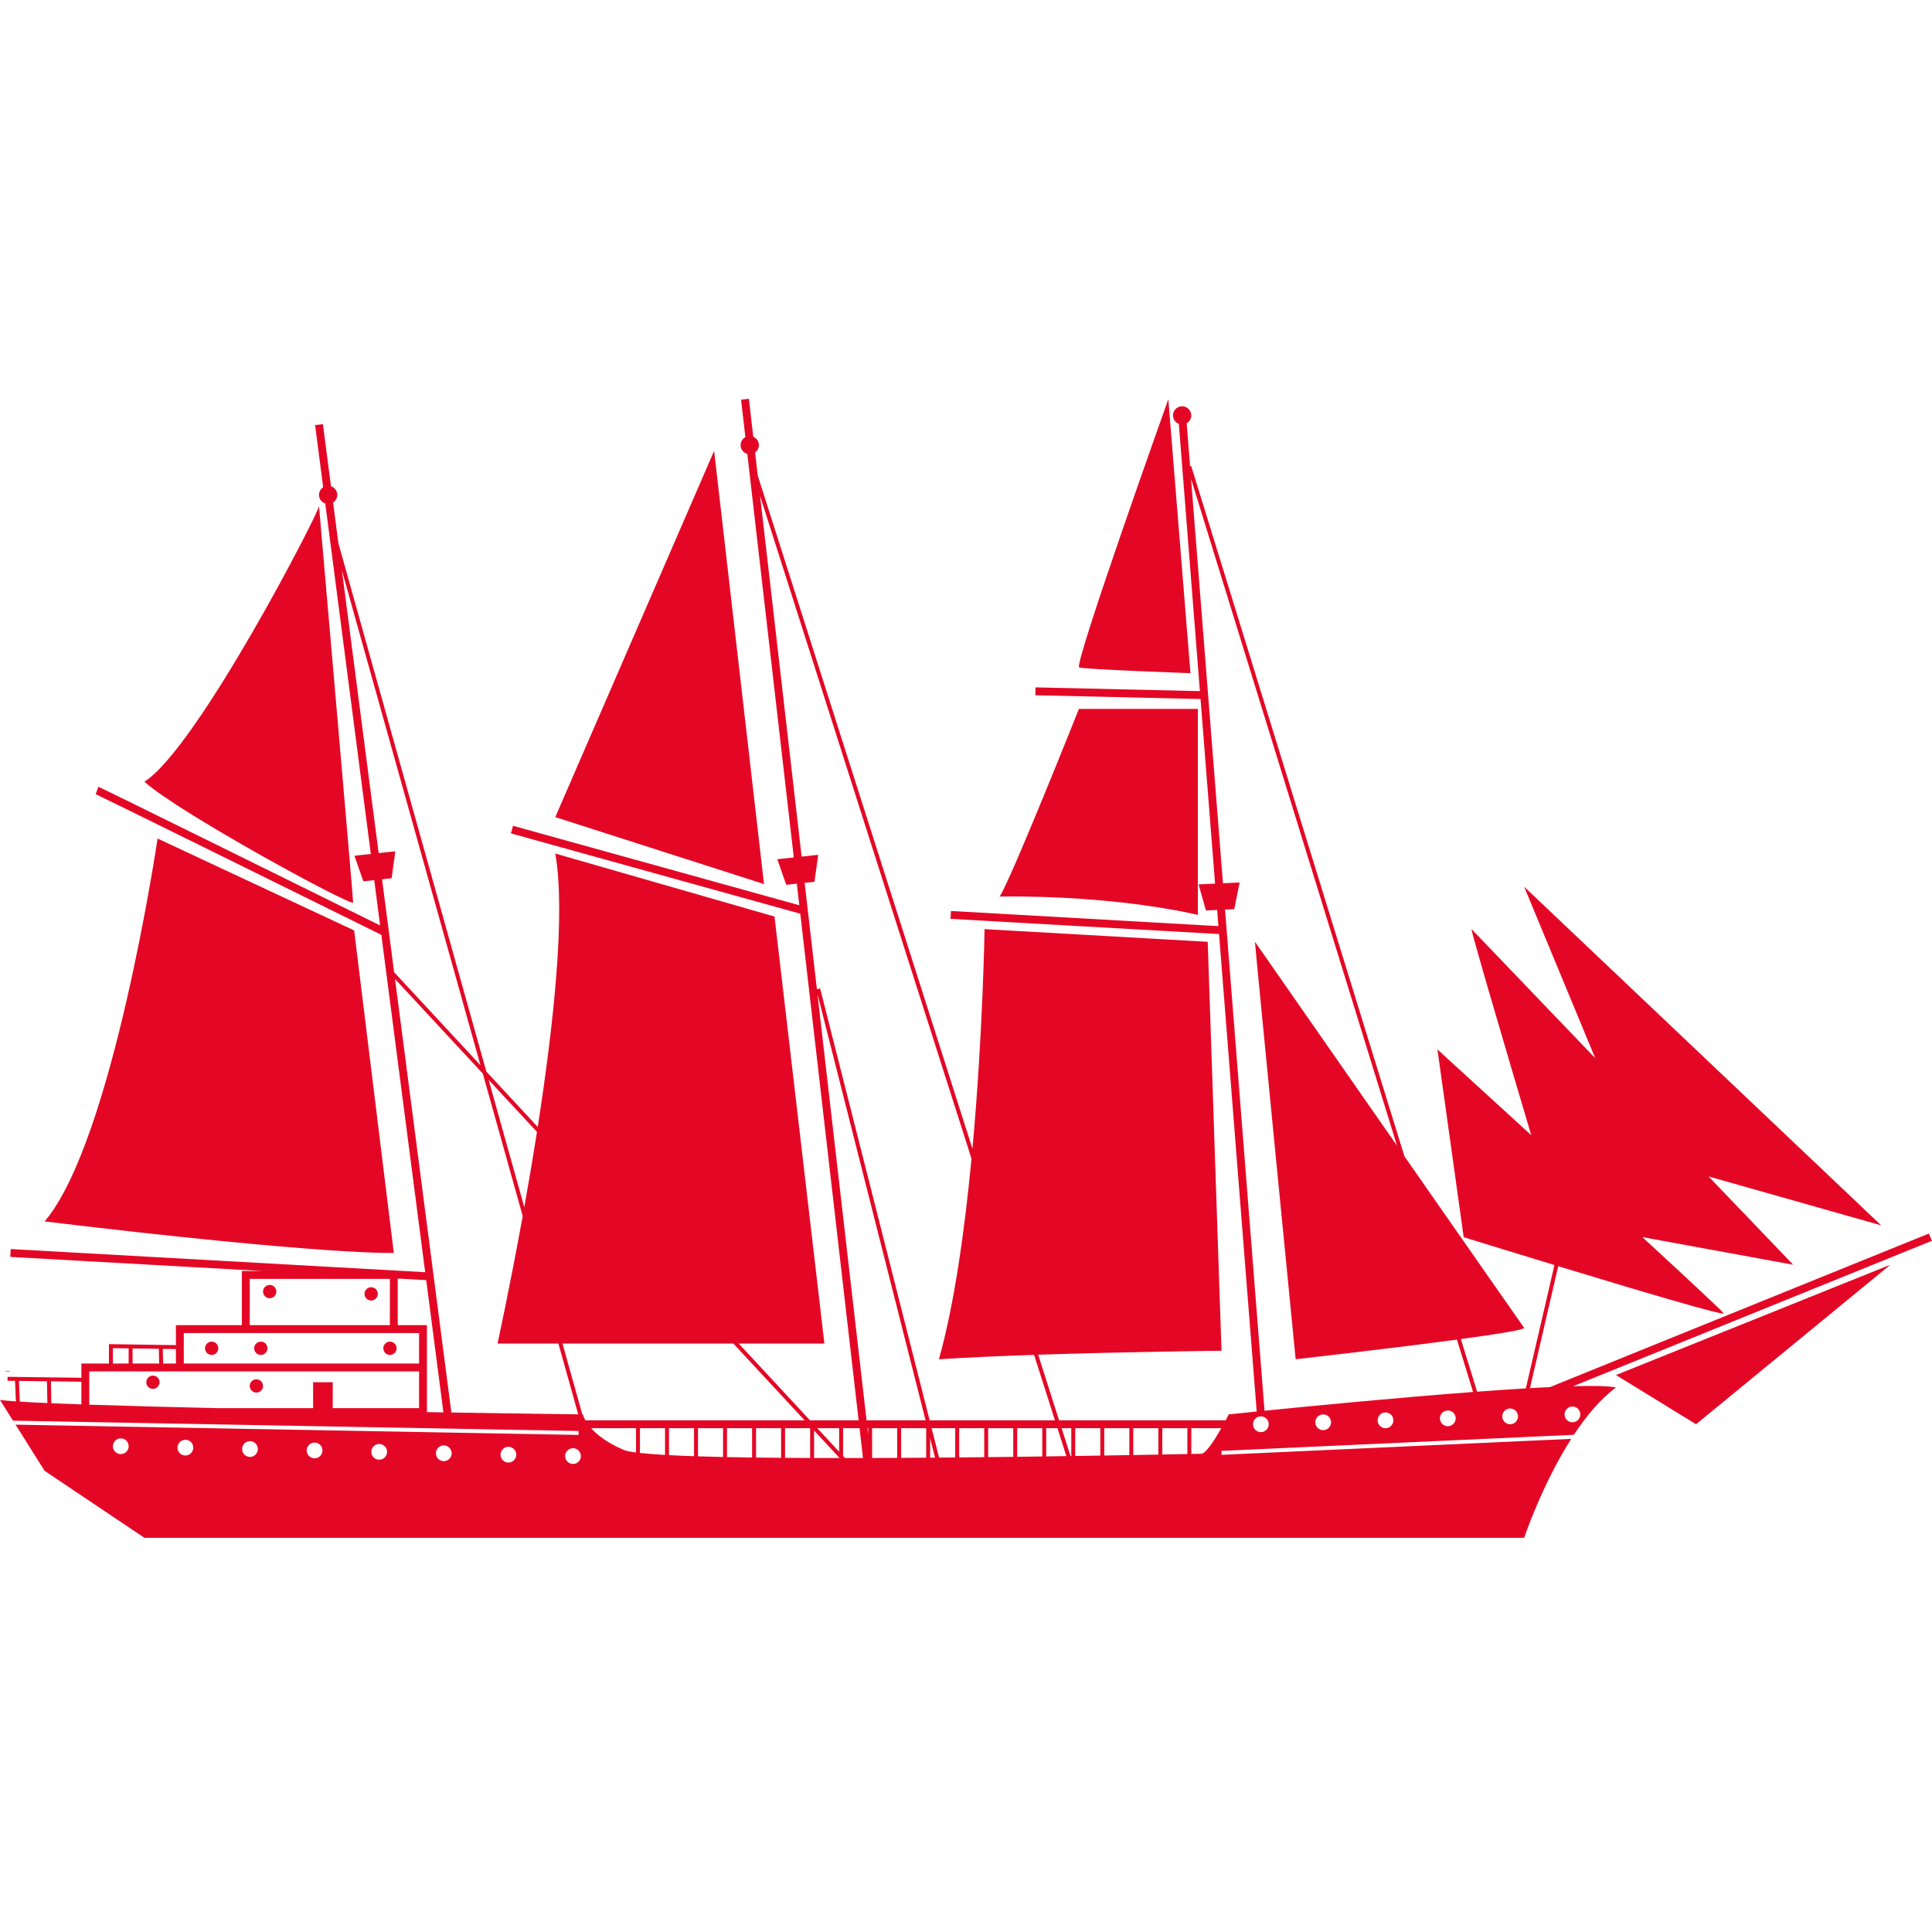 <?xml version="1.0" encoding="UTF-8"?>
<!DOCTYPE svg PUBLIC "-//W3C//DTD SVG 1.1//EN" "http://www.w3.org/Graphics/SVG/1.1/DTD/svg11.dtd">
<svg version="1.1" xmlns="http://www.w3.org/2000/svg" xmlns:xlink="http://www.w3.org/1999/xlink" x="0" y="0" width="40" height="40" viewBox="0, 0, 597, 356">
  <g id="Layer_1">
    <path d="M77.174,307.767 C77.174,306.631 78.093,305.714 79.227,305.714 C80.362,305.714 81.281,306.631 81.281,307.767 C81.281,308.901 80.362,309.819 79.227,309.819 C78.093,309.819 77.174,308.901 77.174,307.767 M49.311,306.621 C49.311,307.753 48.393,308.675 47.258,308.675 C46.124,308.675 45.204,307.753 45.204,306.621 C45.204,305.487 46.124,304.568 47.258,304.568 C48.393,304.568 49.311,305.487 49.311,306.621 M85.388,278.607 C85.388,279.742 84.469,280.66 83.334,280.66 C82.201,280.66 81.281,279.742 81.281,278.607 C81.281,277.47 82.201,276.552 83.334,276.552 C84.469,276.552 85.388,277.47 85.388,278.607 M116.749,279.317 C116.749,280.451 115.831,281.371 114.695,281.371 C113.561,281.371 112.642,280.451 112.642,279.317 C112.642,278.18 113.561,277.263 114.695,277.263 C115.831,277.263 116.749,278.18 116.749,279.317 M122.556,296.125 C122.556,297.258 121.636,298.179 120.501,298.179 C119.367,298.179 118.448,297.258 118.448,296.125 C118.448,294.991 119.367,294.073 120.501,294.073 C121.636,294.073 122.556,294.991 122.556,296.125 M82.648,296.125 C82.648,297.258 81.728,298.179 80.594,298.179 C79.459,298.179 78.54,297.258 78.54,296.125 C78.54,294.991 79.459,294.073 80.594,294.073 C81.728,294.073 82.648,294.991 82.648,296.125 M67.464,296.125 C67.464,297.258 66.545,298.179 65.41,298.179 C64.275,298.179 63.357,297.258 63.357,296.125 C63.357,294.991 64.275,294.073 65.41,294.073 C66.545,294.073 67.464,294.991 67.464,296.125 M1.725,303.122 L2.942,303.122 L2.942,303.274 L1.725,303.274 z M499.346,304.389 L584.125,270.316 L524.089,319.601 L499.346,304.389 z M333.474,85.749 C331.649,85.141 361.022,2.864 361.022,2.864 L367.857,87.515 C367.857,87.515 335.3,86.358 333.474,85.749 M370.148,162.213 C370.148,162.213 346.013,156.128 308.897,156.534 C312.421,151.255 333.392,98.559 333.392,98.559 L370.148,98.559 L370.148,162.213 z M236.083,152.681 L171.586,131.993 L220.669,18.819 L236.083,152.681 z M121.693,266.665 C121.693,266.665 101.411,267.477 13.792,256.93 C34.886,232.186 48.689,138.607 48.689,138.607 L109.435,167.014 L121.693,266.665 z M44.621,121.04 C61.05,110.697 98.977,37.073 98.571,35.856 C98.571,35.856 109.118,156.737 109.118,158.359 C109.118,159.982 54.762,130.37 44.621,121.04 M485.899,318.994 C484.557,318.994 483.464,317.901 483.464,316.56 C483.464,315.218 484.557,314.126 485.899,314.126 C487.241,314.126 488.333,315.218 488.333,316.56 C488.333,317.901 487.241,318.994 485.899,318.994 M390.75,315.425 L378.541,160.561 L381.401,160.428 L383.053,152.188 L377.899,152.427 L368.048,27.486 L431.687,233.525 C410.154,202.629 387.793,170.528 387.793,170.528 C387.793,171.745 400.37,299.522 400.37,299.522 C400.37,299.522 429.367,296.245 450.194,293.441 L455.194,309.631 C431.841,311.388 405.326,313.959 390.75,315.425 M447.386,320.21 C446.043,320.21 444.953,319.118 444.953,317.777 C444.953,316.435 446.043,315.343 447.386,315.343 C448.728,315.343 449.821,316.435 449.821,317.777 C449.821,319.118 448.728,320.21 447.386,320.21 M428.13,320.819 C426.79,320.819 425.697,319.726 425.697,318.385 C425.697,317.043 426.79,315.952 428.13,315.952 C429.472,315.952 430.565,317.043 430.565,318.385 C430.565,319.726 429.472,320.819 428.13,320.819 M408.875,321.427 C407.533,321.427 406.441,320.334 406.441,318.994 C406.441,317.652 407.533,316.56 408.875,316.56 C410.216,316.56 411.309,317.652 411.309,318.994 C411.309,320.334 410.216,321.427 408.875,321.427 M371.163,328.728 C370.985,328.728 369.914,328.747 368.12,328.783 L368.12,320.819 L377.396,320.819 C375.41,324.327 372.626,328.728 371.163,328.728 M359.153,320.819 L366.903,320.819 L366.903,328.806 C364.921,328.844 362.314,328.893 359.153,328.952 L359.153,320.819 z M350.186,320.819 L357.936,320.819 L357.936,328.975 C355.603,329.018 353.011,329.066 350.186,329.115 L350.186,320.819 z M341.222,320.819 L348.969,320.819 L348.969,329.136 C346.535,329.178 343.948,329.221 341.222,329.267 L341.222,320.819 z M323.287,329.538 L323.287,320.819 L326.763,320.819 L329.516,329.447 C327.483,329.478 325.407,329.507 323.287,329.538 M314.32,320.819 L322.069,320.819 L322.069,329.552 C319.537,329.589 316.951,329.623 314.32,329.655 L314.32,320.819 z M305.352,320.819 L313.103,320.819 L313.103,329.671 C310.554,329.702 307.968,329.733 305.352,329.761 L305.352,320.819 z M296.387,320.819 L304.135,320.819 L304.135,329.776 C301.576,329.801 298.99,329.829 296.387,329.852 L296.387,320.819 z M287.419,329.93 L287.419,323.942 L288.936,329.916 C288.432,329.922 287.925,329.925 287.419,329.93 M251.552,321.536 L259.301,329.886 L259.301,330.042 C256.688,330.04 254.103,330.038 251.552,330.03 L251.552,321.536 z M242.584,320.819 L250.335,320.819 L250.335,330.026 C247.708,330.015 245.119,330.002 242.584,329.984 L242.584,320.819 z M233.618,320.819 L241.367,320.819 L241.367,329.974 C238.721,329.952 236.134,329.925 233.618,329.894 L233.618,320.819 z M224.65,320.819 L232.401,320.819 L232.401,329.878 C229.729,329.842 227.139,329.797 224.65,329.746 L224.65,320.819 z M215.684,320.819 L223.434,320.819 L223.434,329.721 C220.721,329.662 218.125,329.594 215.684,329.517 L215.684,320.819 z M206.718,320.819 L214.467,320.819 L214.467,329.476 C211.667,329.38 209.074,329.271 206.718,329.146 L206.718,320.819 z M197.75,320.819 L205.501,320.819 L205.501,329.082 C202.443,328.907 199.837,328.705 197.75,328.473 L197.75,320.819 z M182.662,320.819 L196.534,320.819 L196.534,328.328 C194.702,328.086 193.39,327.817 192.681,327.511 C187.526,325.3 184.472,322.846 182.662,320.819 M57.284,329.265 C55.941,329.265 54.85,328.173 54.85,326.831 C54.85,325.488 55.941,324.398 57.284,324.398 C58.625,324.398 59.717,325.488 59.717,326.831 C59.717,328.173 58.625,329.265 57.284,329.265 M77.247,329.698 C75.905,329.698 74.813,328.608 74.813,327.264 C74.813,325.923 75.905,324.829 77.247,324.829 C78.589,324.829 79.681,325.923 79.681,327.264 C79.681,328.608 78.589,329.698 77.247,329.698 M97.209,330.134 C95.867,330.134 94.775,329.04 94.775,327.701 C94.775,326.358 95.867,325.266 97.209,325.266 C98.551,325.266 99.643,326.358 99.643,327.701 C99.643,329.04 98.551,330.134 97.209,330.134 M117.173,330.567 C115.831,330.567 114.739,329.477 114.739,328.134 C114.739,326.793 115.831,325.701 117.173,325.701 C118.515,325.701 119.607,326.793 119.607,328.134 C119.607,329.477 118.515,330.567 117.173,330.567 M137.136,331.003 C135.794,331.003 134.703,329.911 134.703,328.57 C134.703,327.227 135.794,326.137 137.136,326.137 C138.479,326.137 139.57,327.227 139.57,328.57 C139.57,329.911 138.479,331.003 137.136,331.003 M157.101,331.437 C155.758,331.437 154.667,330.345 154.667,329.002 C154.667,327.663 155.758,326.569 157.101,326.569 C158.442,326.569 159.534,327.663 159.534,329.002 C159.534,330.345 158.442,331.437 157.101,331.437 M139.476,315.973 L122.063,182.01 L149.188,211.237 L161.517,255.268 C157.402,277.984 153.739,294.654 153.739,294.654 L172.545,294.654 L178.674,316.54 C174.146,316.483 159.101,316.283 139.476,315.973 M131.93,315.853 L131.93,288.976 L122.909,288.976 L122.909,274.581 L131.706,275.073 L137.016,315.935 C135.346,315.908 133.655,315.881 131.93,315.853 M6.136,312.613 L5.862,306.21 L14.517,306.319 L14.644,313.058 C11.373,312.912 8.515,312.763 6.136,312.613 M25.15,306.454 L25.15,313.469 C21.806,313.351 18.691,313.232 15.863,313.112 L15.735,306.333 L25.15,306.454 z M27.584,303.274 L129.496,303.274 L129.496,314.618 L102.82,314.618 L102.82,306.621 L96.746,306.621 L96.746,314.618 L66.87,314.618 C52.447,314.288 38.833,313.931 27.584,313.553 L27.584,303.274 z M34.886,296.082 L39.753,296.157 L39.753,300.841 L34.886,300.841 L34.886,296.082 z M40.97,296.174 L49.086,296.294 L49.181,300.841 L40.97,300.841 L40.97,296.174 z M54.357,296.374 L54.357,300.841 L50.398,300.841 L50.304,296.313 L54.357,296.374 z M56.79,291.41 L129.496,291.41 L129.496,300.841 L56.79,300.841 z M77.174,274.677 L120.476,274.677 L120.476,288.976 L77.174,288.976 z M117.008,143.117 L105.657,55.777 L148.47,208.672 L121.794,179.93 L118.06,151.206 L121.013,150.884 L122.151,142.559 L117.008,143.117 z M165.924,229.271 C164.654,237.36 163.318,245.217 162.01,252.522 L150.997,213.186 L165.924,229.271 z M177.063,331.873 C175.72,331.873 174.628,330.78 174.628,329.439 C174.628,328.096 175.72,327.005 177.063,327.005 C178.406,327.005 179.497,328.096 179.497,329.439 C179.497,330.78 178.406,331.873 177.063,331.873 M248.627,318.385 L180.886,318.385 C180.257,317.27 180.105,316.559 180.105,316.559 C180.105,316.559 180.042,316.559 179.942,316.557 L173.809,294.654 L226.604,294.654 L248.627,318.385 z M259.301,320.819 L259.301,328.098 L252.546,320.819 L259.301,320.819 z M265.604,320.819 L266.664,330.035 C264.803,330.038 262.948,330.04 261.106,330.042 L260.518,329.408 L260.518,320.819 L265.604,320.819 z M252.595,186.618 L286.01,318.385 L267.774,318.385 L252.595,186.618 z M278.451,320.819 L286.202,320.819 L286.202,329.939 C283.621,329.955 281.035,329.973 278.451,329.988 L278.451,320.819 z M268.269,322.681 L268.053,320.819 L268.269,320.819 L268.269,322.681 z M277.234,329.996 C274.645,330.006 272.059,330.018 269.486,330.027 L269.486,320.819 L277.234,320.819 L277.234,329.996 z M295.169,329.864 C293.513,329.88 291.853,329.894 290.187,329.907 L287.882,320.819 L295.169,320.819 L295.169,329.864 z M247.709,144.197 L234.866,32.722 L300.202,237.549 C298.098,259.55 294.92,282.471 290.135,299.522 C298.606,298.969 308.959,298.52 319.537,298.161 L325.987,318.385 L287.265,318.385 L253.422,184.927 L252.429,185.178 L248.641,152.298 L251.672,151.977 L252.832,143.654 L247.709,144.197 z M331.036,320.819 L331.036,329.426 L330.789,329.429 L328.042,320.819 L331.036,320.819 z M340.004,329.286 C337.521,329.326 334.931,329.366 332.252,329.407 L332.252,320.819 L340.004,320.819 L340.004,329.286 z M389.62,322.036 C388.278,322.036 387.185,320.943 387.185,319.602 C387.185,318.26 388.278,317.169 389.62,317.169 C390.961,317.169 392.053,318.26 392.053,319.602 C392.053,320.943 390.961,322.036 389.62,322.036 M466.643,319.602 C465.3,319.602 464.209,318.509 464.209,317.169 C464.209,315.827 465.3,314.735 466.643,314.735 C467.985,314.735 469.077,315.827 469.077,317.169 C469.077,318.509 467.985,319.602 466.643,319.602 M37.32,328.83 C35.977,328.83 34.886,327.737 34.886,326.397 C34.886,325.055 35.977,323.962 37.32,323.962 C38.662,323.962 39.753,325.055 39.753,326.397 C39.753,327.737 38.662,328.83 37.32,328.83 M486.111,307.848 L596.954,262.925 L596.039,260.671 L478.959,308.121 C476.983,308.212 474.916,308.324 472.766,308.447 L481.499,270.76 C504.662,277.806 533.09,286.289 532.607,285.326 C532.326,284.759 521.48,274.667 507.48,261.766 L554.107,270.316 L527.957,243.029 L581.3,258.146 L470.965,153.491 L492.939,206.485 L454.724,166.607 C454.465,167.038 465.299,203.788 473.159,230.272 C457.153,215.622 444.178,203.791 444.178,203.791 L452.292,261.797 C452.292,261.797 465.014,265.742 480.331,270.405 L471.498,308.52 C466.77,308.803 461.695,309.15 456.438,309.54 L451.415,293.276 C462.761,291.732 471.379,290.357 470.951,289.787 C470.391,289.041 452.821,263.844 433.973,236.805 L368.092,23.506 L367.743,23.615 L366.694,10.298 C367.534,9.809 368.105,8.909 368.105,7.867 C368.105,6.306 366.841,5.042 365.28,5.042 C363.721,5.042 362.458,6.306 362.458,7.867 C362.458,9.066 363.21,10.086 364.267,10.495 L370.777,93.065 L319.977,91.901 L319.924,94.334 L370.97,95.503 L375.466,152.541 L370.36,152.778 L372.635,160.835 L376.108,160.673 L376.503,165.68 L293.855,160.998 L293.717,163.429 L376.695,168.128 L388.329,315.668 C382.92,316.216 379.682,316.559 379.682,316.559 C379.682,316.559 379.317,317.288 378.732,318.385 L327.265,318.385 L320.801,298.119 C348.584,297.197 377.45,296.886 377.45,296.886 L373.191,170.528 L304.233,166.607 C304.233,166.607 303.745,198.9 300.491,234.451 L234.145,26.452 L233.324,19.331 C234.032,18.818 234.497,17.99 234.497,17.049 C234.497,15.875 233.78,14.87 232.761,14.444 L231.412,2.725 L228.992,3.004 L230.328,14.581 C229.45,15.061 228.849,15.98 228.849,17.049 C228.849,18.349 229.729,19.43 230.924,19.761 L245.287,144.454 L240.198,144.994 L242.946,152.902 L246.22,152.555 L246.989,159.226 L158.526,134.674 L157.875,137.017 L247.29,161.836 L265.324,318.385 L250.287,318.385 L228.265,294.654 L254.744,294.654 L239.329,162.72 L171.586,143.249 C174.835,161.545 171.063,196.197 166.163,227.738 L150.279,210.623 L104.562,47.356 L102.929,34.789 C103.704,34.285 104.219,33.416 104.219,32.423 C104.219,31.172 103.401,30.124 102.274,29.751 L99.778,10.549 L97.365,10.863 L99.86,30.056 C99.084,30.561 98.571,31.431 98.571,32.423 C98.571,33.673 99.388,34.722 100.514,35.093 L114.589,143.381 L109.521,143.931 L112.289,151.832 L115.639,151.468 L117.459,165.465 C94.738,154.244 31.295,122.921 30.402,122.623 L29.573,124.911 C31.115,125.56 87.635,153.448 117.836,168.367 L131.386,272.618 L3.314,265.464 L3.177,267.894 L81.032,272.244 L74.74,272.244 L74.74,288.976 L54.357,288.976 L54.357,295.156 L33.669,294.847 L33.669,300.841 L25.15,300.841 L25.15,305.237 L2.34,304.948 L2.326,306.164 L4.644,306.195 L4.915,312.537 C2.801,312.391 1.133,312.246 0,312.098 L4.028,318.492 L178.798,321.68 L178.776,322.898 L4.804,319.724 L13.792,334.001 L44.621,354.69 L470.965,354.69 C470.965,354.69 476.452,338.32 485.519,324.116 L377.477,329.048 L377.423,327.833 L486.33,322.861 C490.122,317.114 494.502,311.818 499.346,308.244 C497.139,307.769 492.429,307.677 486.111,307.848" fill="rgb(228, 7, 37)"/>
  </g>
</svg>

